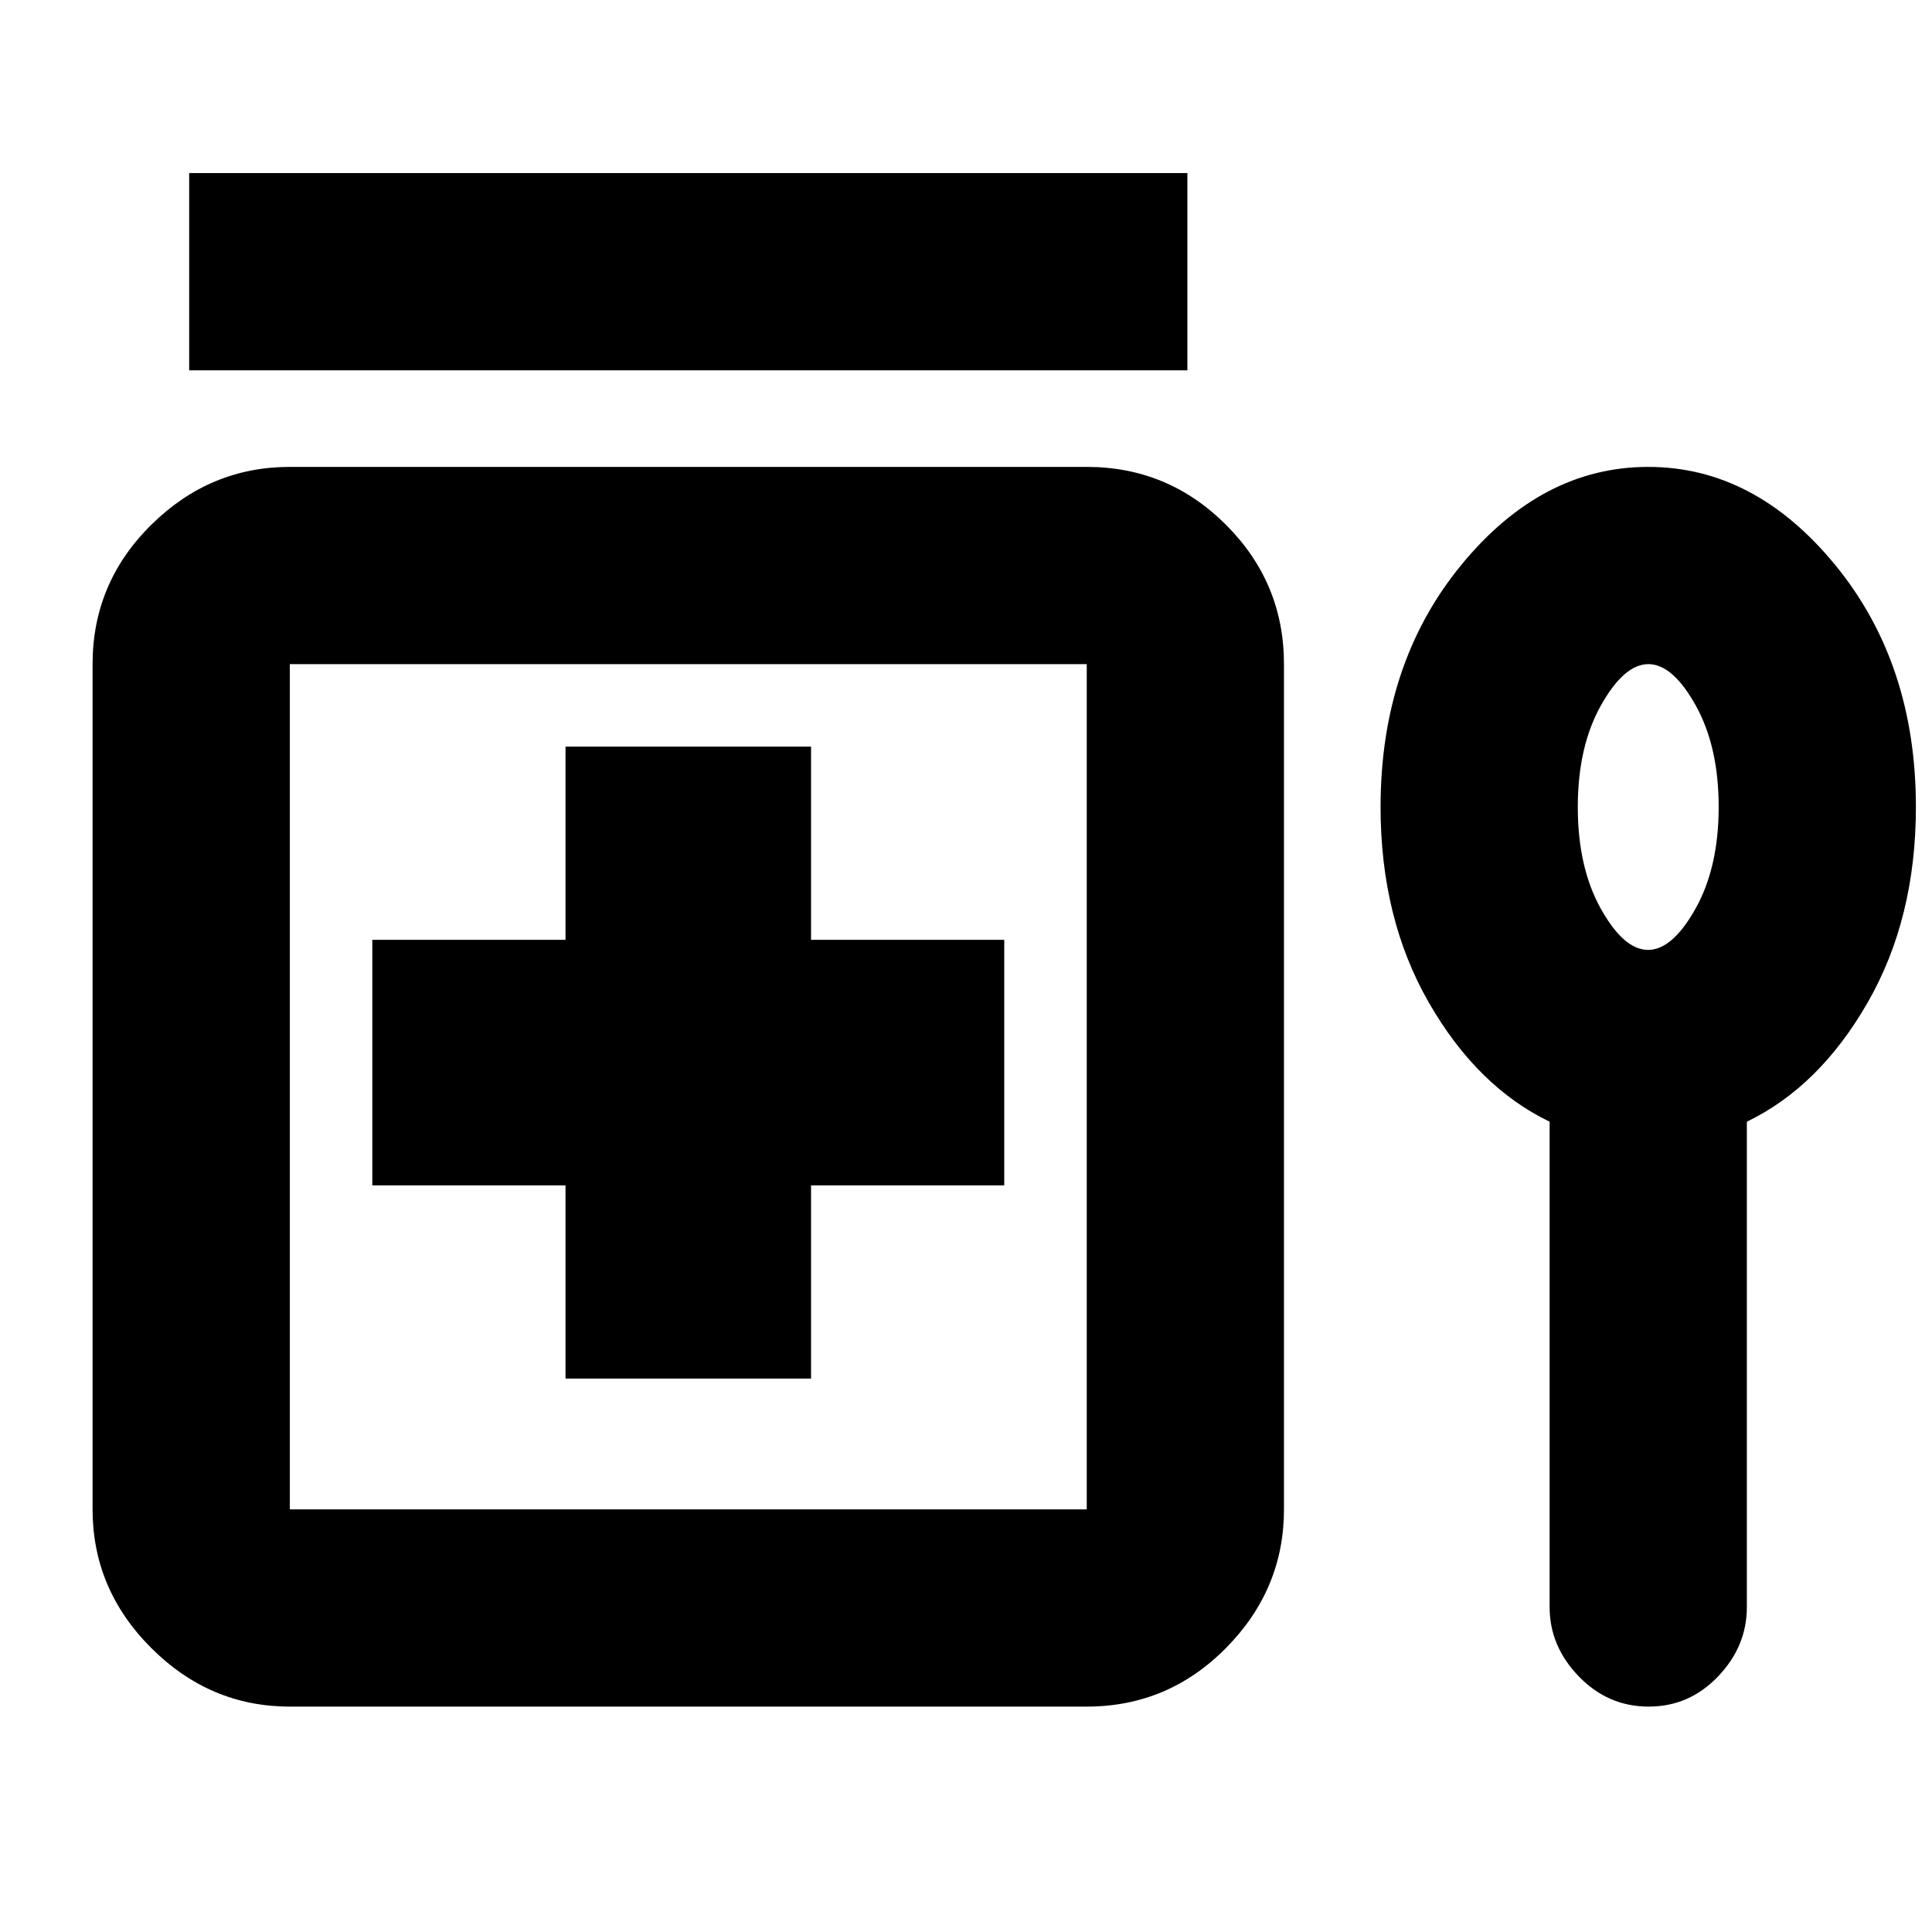 <svg xmlns="http://www.w3.org/2000/svg" height="20" viewBox="0 -960 960 960" width="20"><path d="M94-776v-98h496v98H94Zm187 501h122v-96h96v-122h-96v-96H281v96h-96v122h96v96ZM144-112q-39.72 0-68.86-29.14Q46-170.27 46-210v-420q0-40.42 29.14-69.21Q104.28-728 144-728h396q40.42 0 69.21 28.79Q638-670.42 638-630v420q0 39.73-28.79 68.86Q580.42-112 540-112H144Zm0-98h396v-420H144v420Zm626-192.63Q734-420 710-461.8q-24-41.79-24-97.2 0-71.3 40-120.15Q766-728 819-728t93 48.85Q952-630.3 952-559q0 55.41-24 97.2-24 41.8-60 59.17v241.26Q868-142 853.71-127q-14.29 15-34.5 15t-34.71-15Q770-142 770-161.37v-241.26ZM818.92-488q12.08 0 23.58-20.51 11.5-20.51 11.5-50.5t-11.42-50.49q-11.43-20.5-23.5-20.5-12.08 0-23.58 20.51-11.5 20.51-11.5 50.5t11.42 50.49q11.43 20.5 23.5 20.5ZM342-432Zm477-127Z"/></svg>